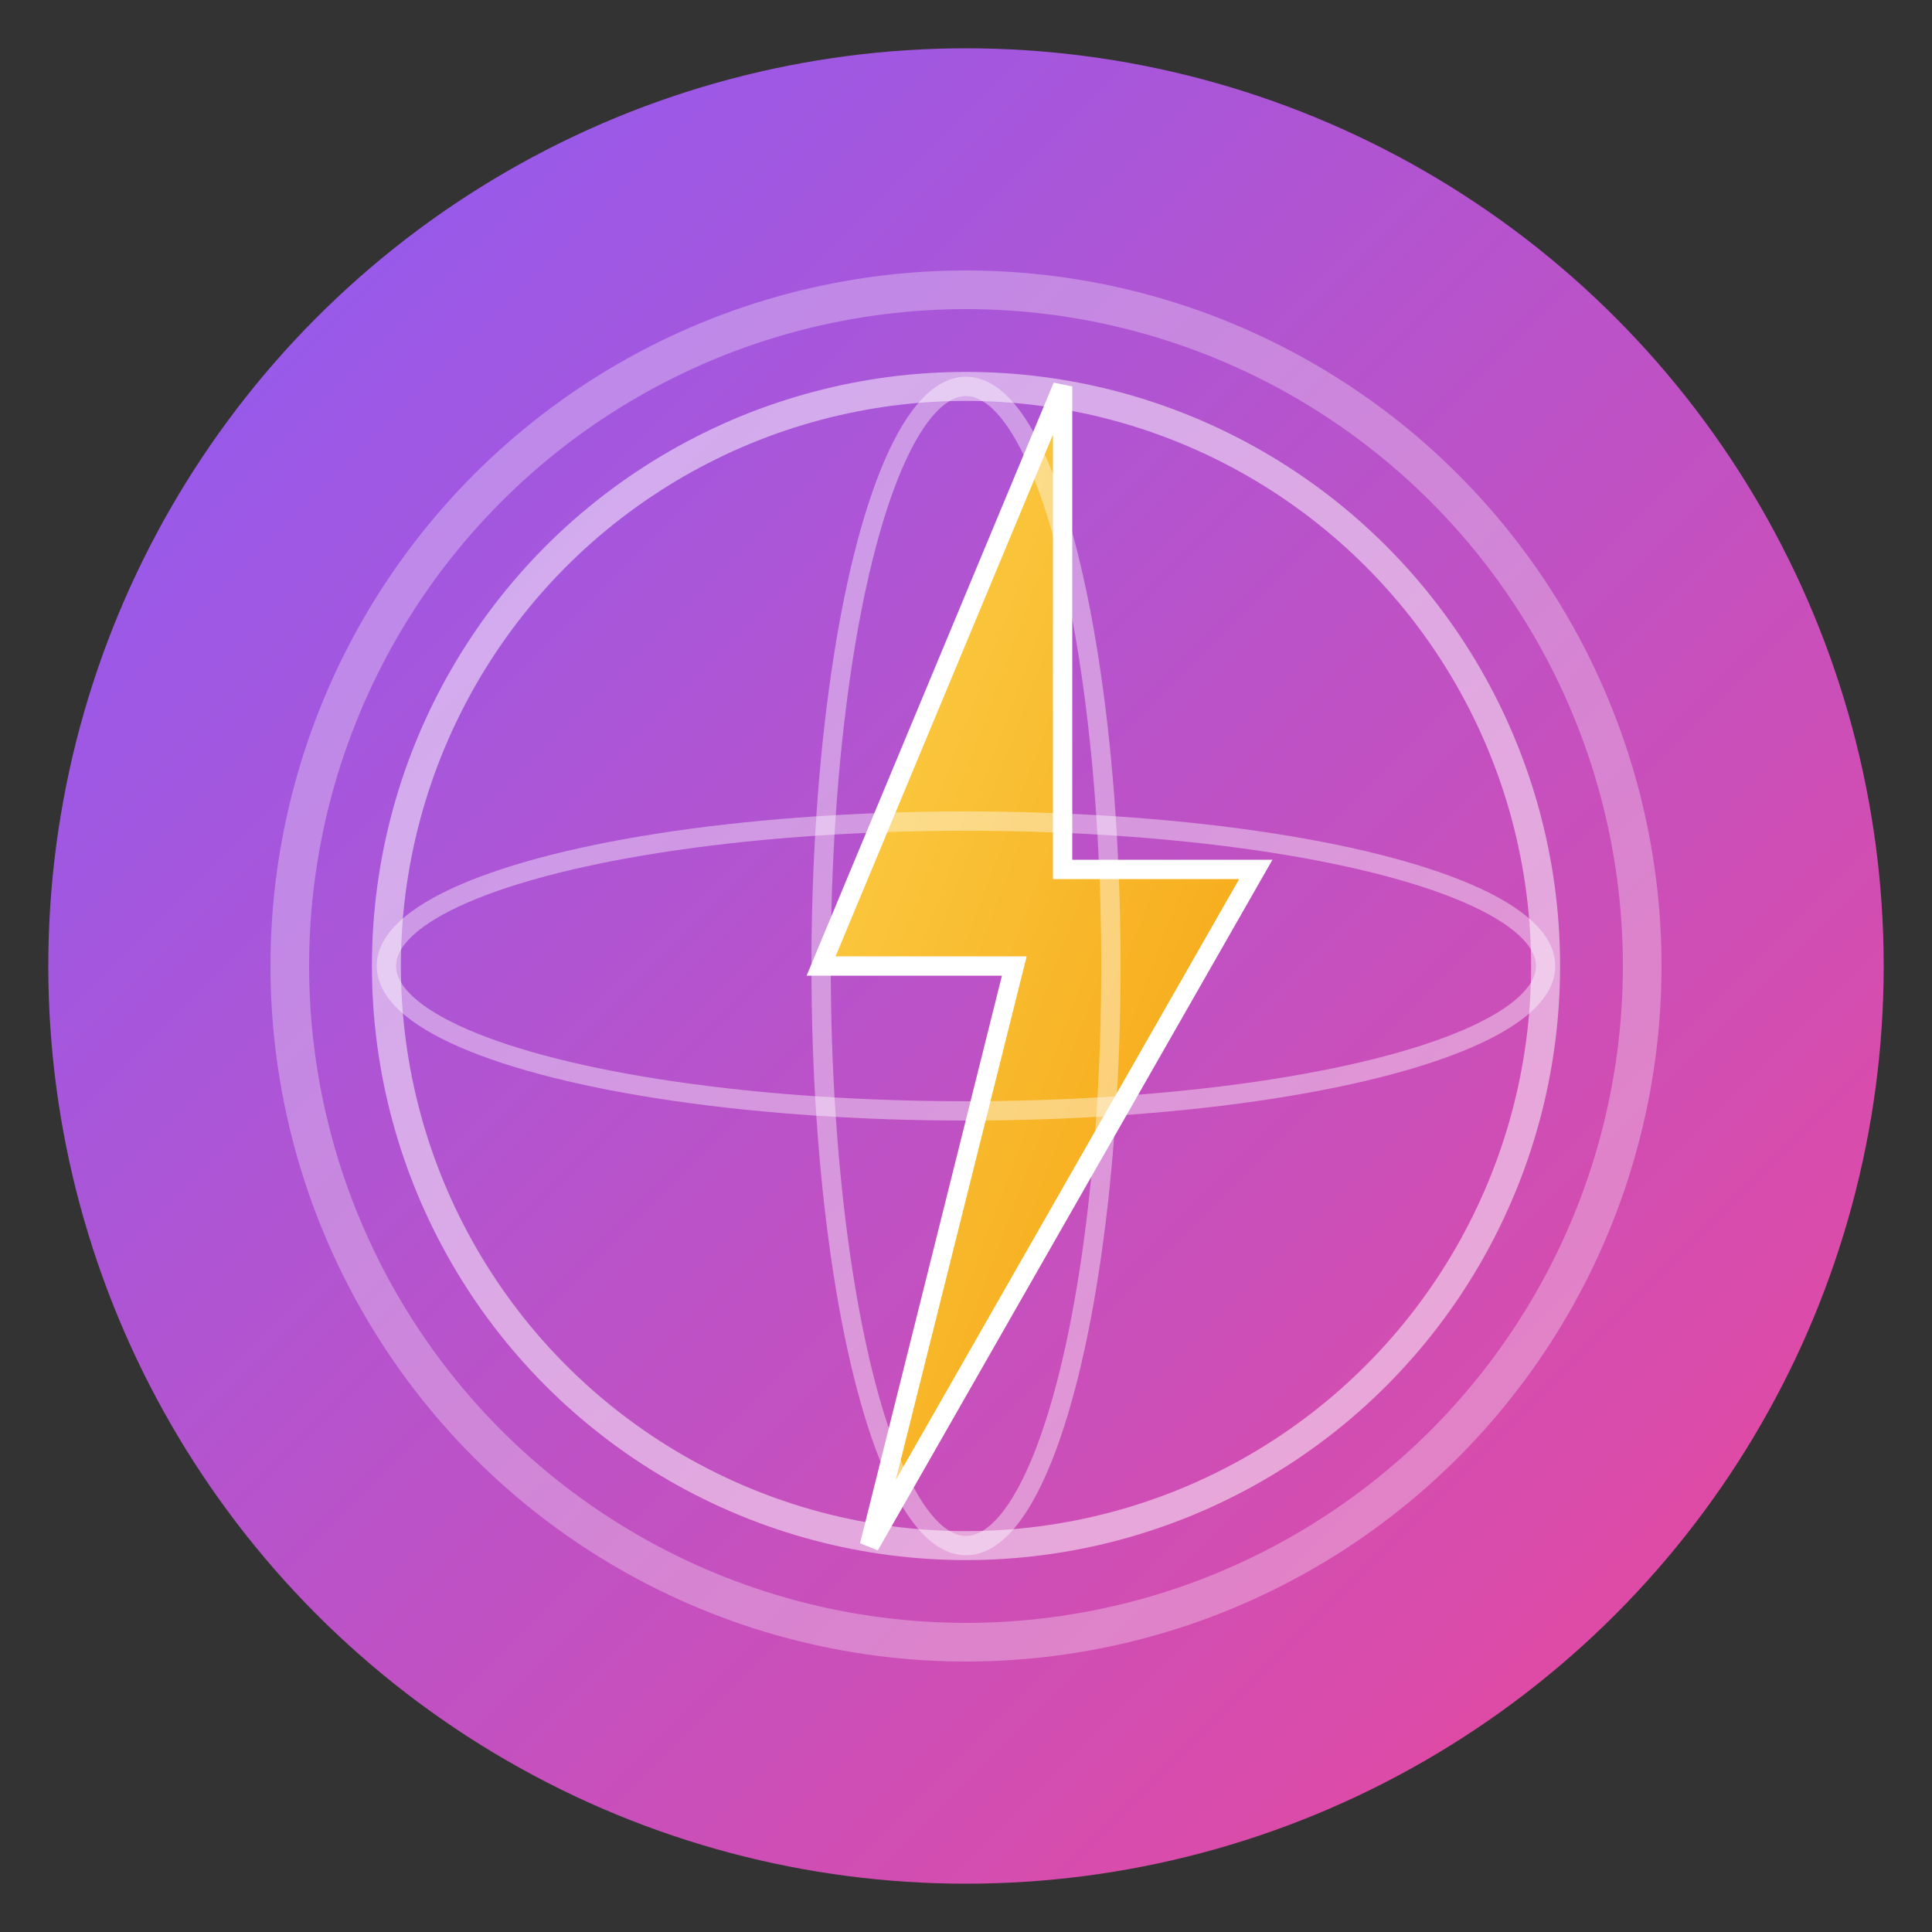 <svg width="200" height="200" viewBox="0 0 200 200" fill="none" xmlns="http://www.w3.org/2000/svg">
  <rect x="0" y="0" width="200" height="200" fill="#333333" stroke="none"/>
  <!-- Background Circle -->
  <circle cx="100" cy="100" r="95" fill="url(#gradient1)"/>
  
  <!-- Gradient Definition -->
  <defs>
    <linearGradient id="gradient1" x1="0%" y1="0%" x2="100%" y2="100%">
      <stop offset="0%" style="stop-color:#8B5CF6;stop-opacity:1" />
      <stop offset="100%" style="stop-color:#EC4899;stop-opacity:1" />
    </linearGradient>
    <linearGradient id="gradient2" x1="0%" y1="0%" x2="100%" y2="100%">
      <stop offset="0%" style="stop-color:#FCD34D;stop-opacity:1" />
      <stop offset="100%" style="stop-color:#F59E0B;stop-opacity:1" />
    </linearGradient>
  </defs>
  
  <!-- Lightning Bolt (Linera Symbol) -->
  <path d="M110 40 L85 100 L105 100 L90 160 L130 90 L110 90 Z" fill="url(#gradient2)" stroke="#FFF" stroke-width="2"/>
  
  <!-- Coin Outline -->
  <circle cx="100" cy="100" r="70" fill="none" stroke="#FFF" stroke-width="4" opacity="0.3"/>
  <circle cx="100" cy="100" r="60" fill="none" stroke="#FFF" stroke-width="3" opacity="0.5"/>
  
  <!-- Decorative Elements (coin flip motion) -->
  <ellipse cx="100" cy="100" rx="60" ry="15" fill="none" stroke="#FFF" stroke-width="2" opacity="0.4"/>
  <ellipse cx="100" cy="100" rx="15" ry="60" fill="none" stroke="#FFF" stroke-width="2" opacity="0.4"/>
</svg>

